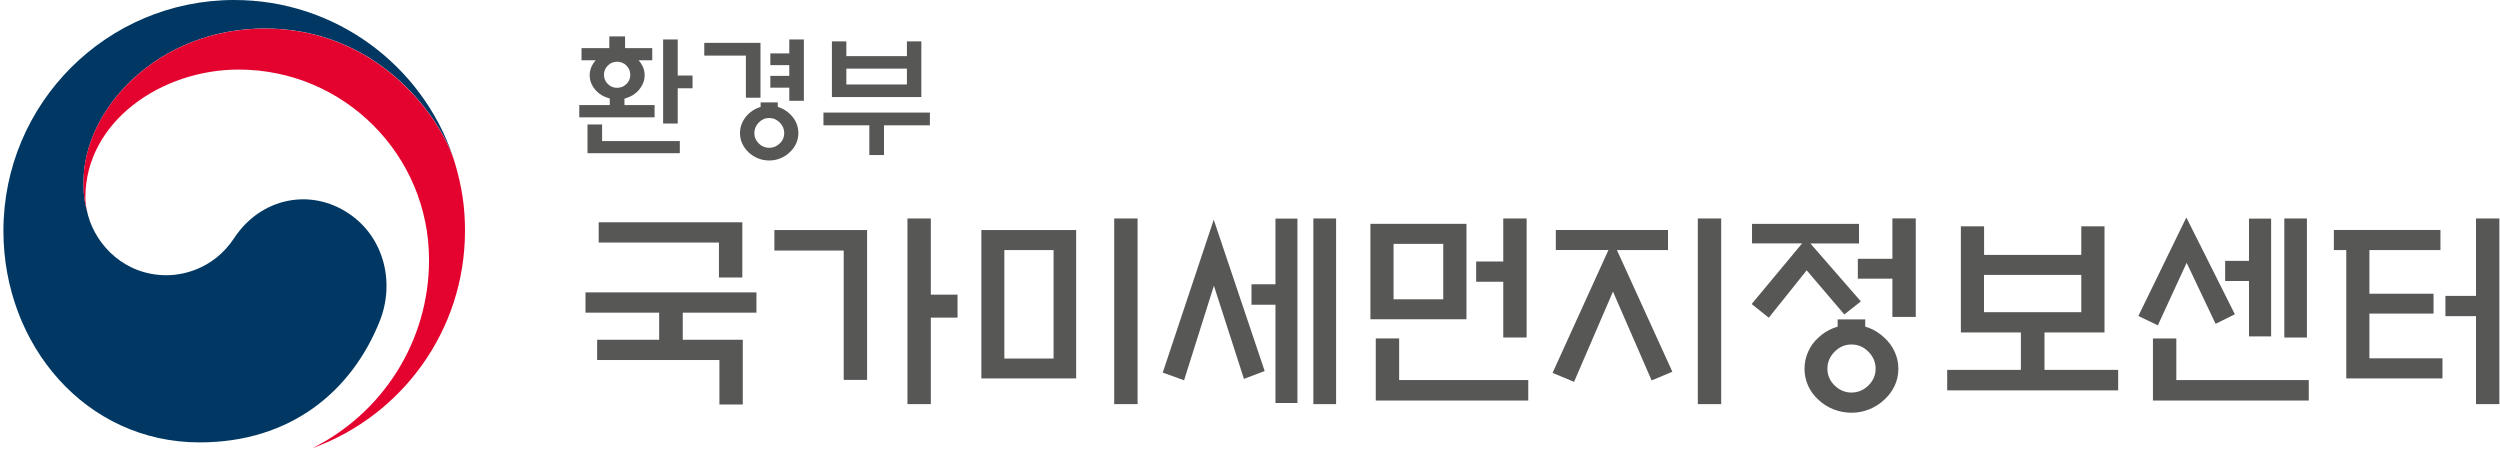 <svg width="322" height="58" viewBox="0 0 322 58" fill="none" xmlns="http://www.w3.org/2000/svg">
<path d="M44.98 27.54C39.97 24.13 33.55 25.52 30.18 30.64C27.36 34.92 23.12 35.45 21.47 35.45C16.11 35.45 12.44 31.68 11.35 27.77C11.34 27.73 11.33 27.7 11.32 27.66C11.31 27.62 11.3 27.57 11.29 27.53C10.86 25.9 10.76 25.13 10.76 23.39C10.76 14.06 20.33 3.67 34.13 3.67C48.25 3.67 56.33 14.42 58.41 20.4C58.38 20.3 58.35 20.19 58.31 20.08C54.3 8.4 43.22 0 30.17 0C13.75 0 0.44 13.31 0.44 29.74C0.44 44.42 11.02 56.98 25.71 56.98C37.42 56.98 45.3 50.41 48.91 41.36C50.88 36.42 49.49 30.6 44.98 27.54Z" fill="#003863"/>
<path d="M58.59 20.99C56.85 15.16 48.71 3.68 34.12 3.68C20.33 3.68 10.75 14.07 10.75 23.4C10.75 25.13 10.85 25.91 11.28 27.54C11.1 26.83 11 26.11 11 25.42C11 15.7 20.73 8.96 30.74 8.96C44.28 8.96 55.26 19.93 55.26 33.48C55.26 44.09 49.15 53.28 40.27 57.7V57.71C51.71 53.57 59.89 42.61 59.89 29.74C59.9 26.69 59.49 24.01 58.59 20.99Z" fill="#E4032E"/>
<path d="M84.9 43.76V40.27H75.41V37.66H97.43V40.27H87.94V43.76H95.67V52.1H92.66V46.37H76.91V43.76H84.9ZM95.61 28.62V35.74H92.6V31.24H77.11V28.63H95.61V28.62Z" fill="#575756"/>
<path d="M111.68 48.93H108.67V32.27H99.74V29.63H111.68V48.93ZM119.89 37.95H123.33V40.91H119.89V52.05H116.88V28.14H119.89V37.95Z" fill="#575756"/>
<path d="M138.61 48.74H126.4V29.63H138.61V48.74ZM135.7 32.21H129.36V46.18H135.7V32.21ZM143.51 28.14H146.52V52.05H143.51V28.14Z" fill="#575756"/>
<path d="M156.33 28.3L162.89 47.79L160.22 48.8L156.35 36.8L152.51 48.98L149.76 47.99L156.33 28.3ZM164.28 28.16H167.11V51.91H164.28V39.25H161.19V36.61H164.28V28.16ZM169.16 28.14H172.09V52.05H169.16V28.14Z" fill="#575756"/>
<path d="M176.51 41.12V28.83H188.88V41.12H176.51ZM177.2 51.59V43.59H180.21V48.95H196.84V51.59H177.2ZM185.89 31.41H179.49V38.55H185.89V31.41ZM193.62 36.29H190.13V33.68H193.62V28.14H196.63V43.47H193.62V36.29Z" fill="#575756"/>
<path d="M200.39 32.21V29.62H214.84V32.21H208.26L215.4 47.88L212.73 49L207.75 37.56L202.74 49.18L199.97 48.03L207.17 32.2H200.39V32.21ZM218.68 28.14H221.69V52.05H218.68V28.14Z" fill="#575756"/>
<path d="M225.66 31.36V28.83H239.44V31.36H233.18L239.68 38.82L237.55 40.5L232.7 34.82L227.82 40.92L225.61 39.16L232.11 31.35H225.66V31.36ZM244.51 47.49C244.51 48.27 244.35 49.01 244.03 49.69C243.71 50.37 243.27 50.96 242.72 51.46C242.17 51.99 241.52 52.41 240.79 52.71C240.06 53.01 239.28 53.16 238.48 53.16C237.66 53.16 236.88 53.01 236.13 52.71C235.38 52.41 234.73 51.99 234.18 51.46C233.63 50.96 233.2 50.37 232.89 49.69C232.58 49.01 232.42 48.27 232.42 47.49C232.42 46.73 232.58 46 232.89 45.3C233.2 44.61 233.63 44.01 234.18 43.51C234.73 42.98 235.38 42.56 236.13 42.26C236.31 42.19 236.49 42.13 236.69 42.07V41.14H240.24V42.07C240.42 42.12 240.6 42.19 240.8 42.26C241.53 42.56 242.17 42.98 242.72 43.51C243.27 44.01 243.71 44.6 244.03 45.3C244.35 46 244.51 46.72 244.51 47.49ZM241.58 47.49C241.58 46.66 241.27 45.93 240.65 45.3C240.03 44.67 239.3 44.37 238.46 44.37C237.64 44.37 236.92 44.68 236.3 45.3C235.68 45.92 235.37 46.65 235.37 47.49C235.37 48.33 235.68 49.05 236.3 49.65C236.92 50.25 237.64 50.56 238.46 50.56C239.29 50.56 240.02 50.26 240.65 49.65C241.27 49.04 241.58 48.32 241.58 47.49ZM243.74 40.82V35.89H239.29V33.33H243.74V28.13H246.75V40.82H243.74Z" fill="#575756"/>
<path d="M268.07 32.83V29.15H271.06V42.82H263.33V47.64H272.82V50.28H250.8V47.64H260.29V42.82H252.56V29.15H255.55V32.83H268.07ZM268.07 40.21V35.41H255.54V40.21H268.07Z" fill="#575756"/>
<path d="M287.85 40.48L285.37 41.71L281.64 33.85L277.93 41.9L275.42 40.7L281.6 28.01L287.85 40.48ZM277.3 51.59V43.59H280.31V48.95H297.37V51.59H277.3ZM289.67 28.16H292.52V43.33H289.67V36.19H286.6V33.6H289.67V28.16ZM294.22 28.14H297.13V43.47H294.22V28.14Z" fill="#575756"/>
<path d="M305.18 32.21V37.83H313.44V40.39H305.18V46.15H314.59V48.74H302.2V32.21H300.6V29.62H314.33V32.21H305.18ZM318.91 28.14H321.92V52.05H318.91V40.72H314.97V38.11H318.91V28.14Z" fill="#575756"/>
<path d="M78.48 6.2V4.69H80.51V6.2H84.01V7.76H82.25C82.45 7.98 82.62 8.22 82.75 8.49C82.94 8.87 83.03 9.26 83.03 9.69C83.03 10.11 82.94 10.51 82.75 10.89C82.56 11.27 82.31 11.6 81.99 11.89C81.67 12.18 81.3 12.4 80.88 12.55C80.74 12.61 80.59 12.66 80.43 12.7V13.53H84.31V15.11H74.61V13.53H78.54V12.68C78.4 12.65 78.26 12.6 78.12 12.55C77.69 12.4 77.31 12.17 76.99 11.89C76.67 11.6 76.41 11.27 76.23 10.89C76.04 10.51 75.95 10.12 75.95 9.69C75.95 9.27 76.04 8.87 76.23 8.49C76.36 8.22 76.53 7.98 76.73 7.76H74.9V6.2H78.48ZM75.67 19.73V16.03H77.55V18.17H87.56V19.73H75.67ZM81.18 9.63C81.18 9.17 81.01 8.77 80.68 8.44C80.35 8.11 79.94 7.95 79.47 7.95C79.02 7.95 78.62 8.11 78.29 8.44C77.96 8.77 77.79 9.16 77.79 9.63C77.79 10.1 77.96 10.49 78.29 10.82C78.62 11.15 79.02 11.31 79.47 11.31C79.95 11.31 80.35 11.15 80.68 10.82C81.02 10.49 81.18 10.1 81.18 9.63ZM87.29 15.91H85.41V5.08H87.29V9.73H89.2V11.37H87.29V15.91Z" fill="#575756"/>
<path d="M97.95 12.59H96.07V7.16H90.71V5.52H97.95V12.59ZM102.83 17.14C102.83 17.63 102.73 18.08 102.53 18.51C102.33 18.94 102.06 19.3 101.72 19.61C101.38 19.94 100.98 20.2 100.52 20.39C100.07 20.58 99.58 20.67 99.08 20.67C98.57 20.67 98.08 20.58 97.62 20.39C97.16 20.2 96.75 19.94 96.41 19.61C96.08 19.3 95.81 18.93 95.61 18.51C95.41 18.09 95.31 17.63 95.31 17.14C95.31 16.66 95.41 16.21 95.61 15.78C95.81 15.35 96.07 14.98 96.41 14.67C96.75 14.34 97.16 14.08 97.62 13.89C97.73 13.85 97.85 13.81 97.97 13.77V13.19H100.18V13.77C100.3 13.8 100.42 13.84 100.53 13.89C100.98 14.08 101.38 14.34 101.73 14.67C102.07 14.98 102.34 15.35 102.54 15.78C102.73 16.21 102.83 16.66 102.83 17.14ZM101.01 17.14C101.01 16.62 100.82 16.17 100.43 15.78C100.04 15.39 99.59 15.2 99.07 15.2C98.56 15.2 98.11 15.39 97.73 15.78C97.35 16.17 97.16 16.62 97.16 17.14C97.16 17.66 97.35 18.11 97.73 18.48C98.11 18.85 98.56 19.04 99.07 19.04C99.59 19.04 100.04 18.85 100.43 18.48C100.82 18.11 101.01 17.66 101.01 17.14ZM101.66 5.08H103.54V12.98H101.66V11.29H99.22V9.77H101.66V8.39H99.22V6.88H101.66V5.08Z" fill="#575756"/>
<path d="M106.06 14.5H119.77V16.14H113.86V19.97H111.97V16.14H106.06V14.5ZM109.01 7.23H116.81V5.33H118.67V12.5H107.15V5.33H109.01V7.23ZM116.81 8.84H109.01V10.88H116.81V8.84Z" fill="#575756"/>
</svg>

